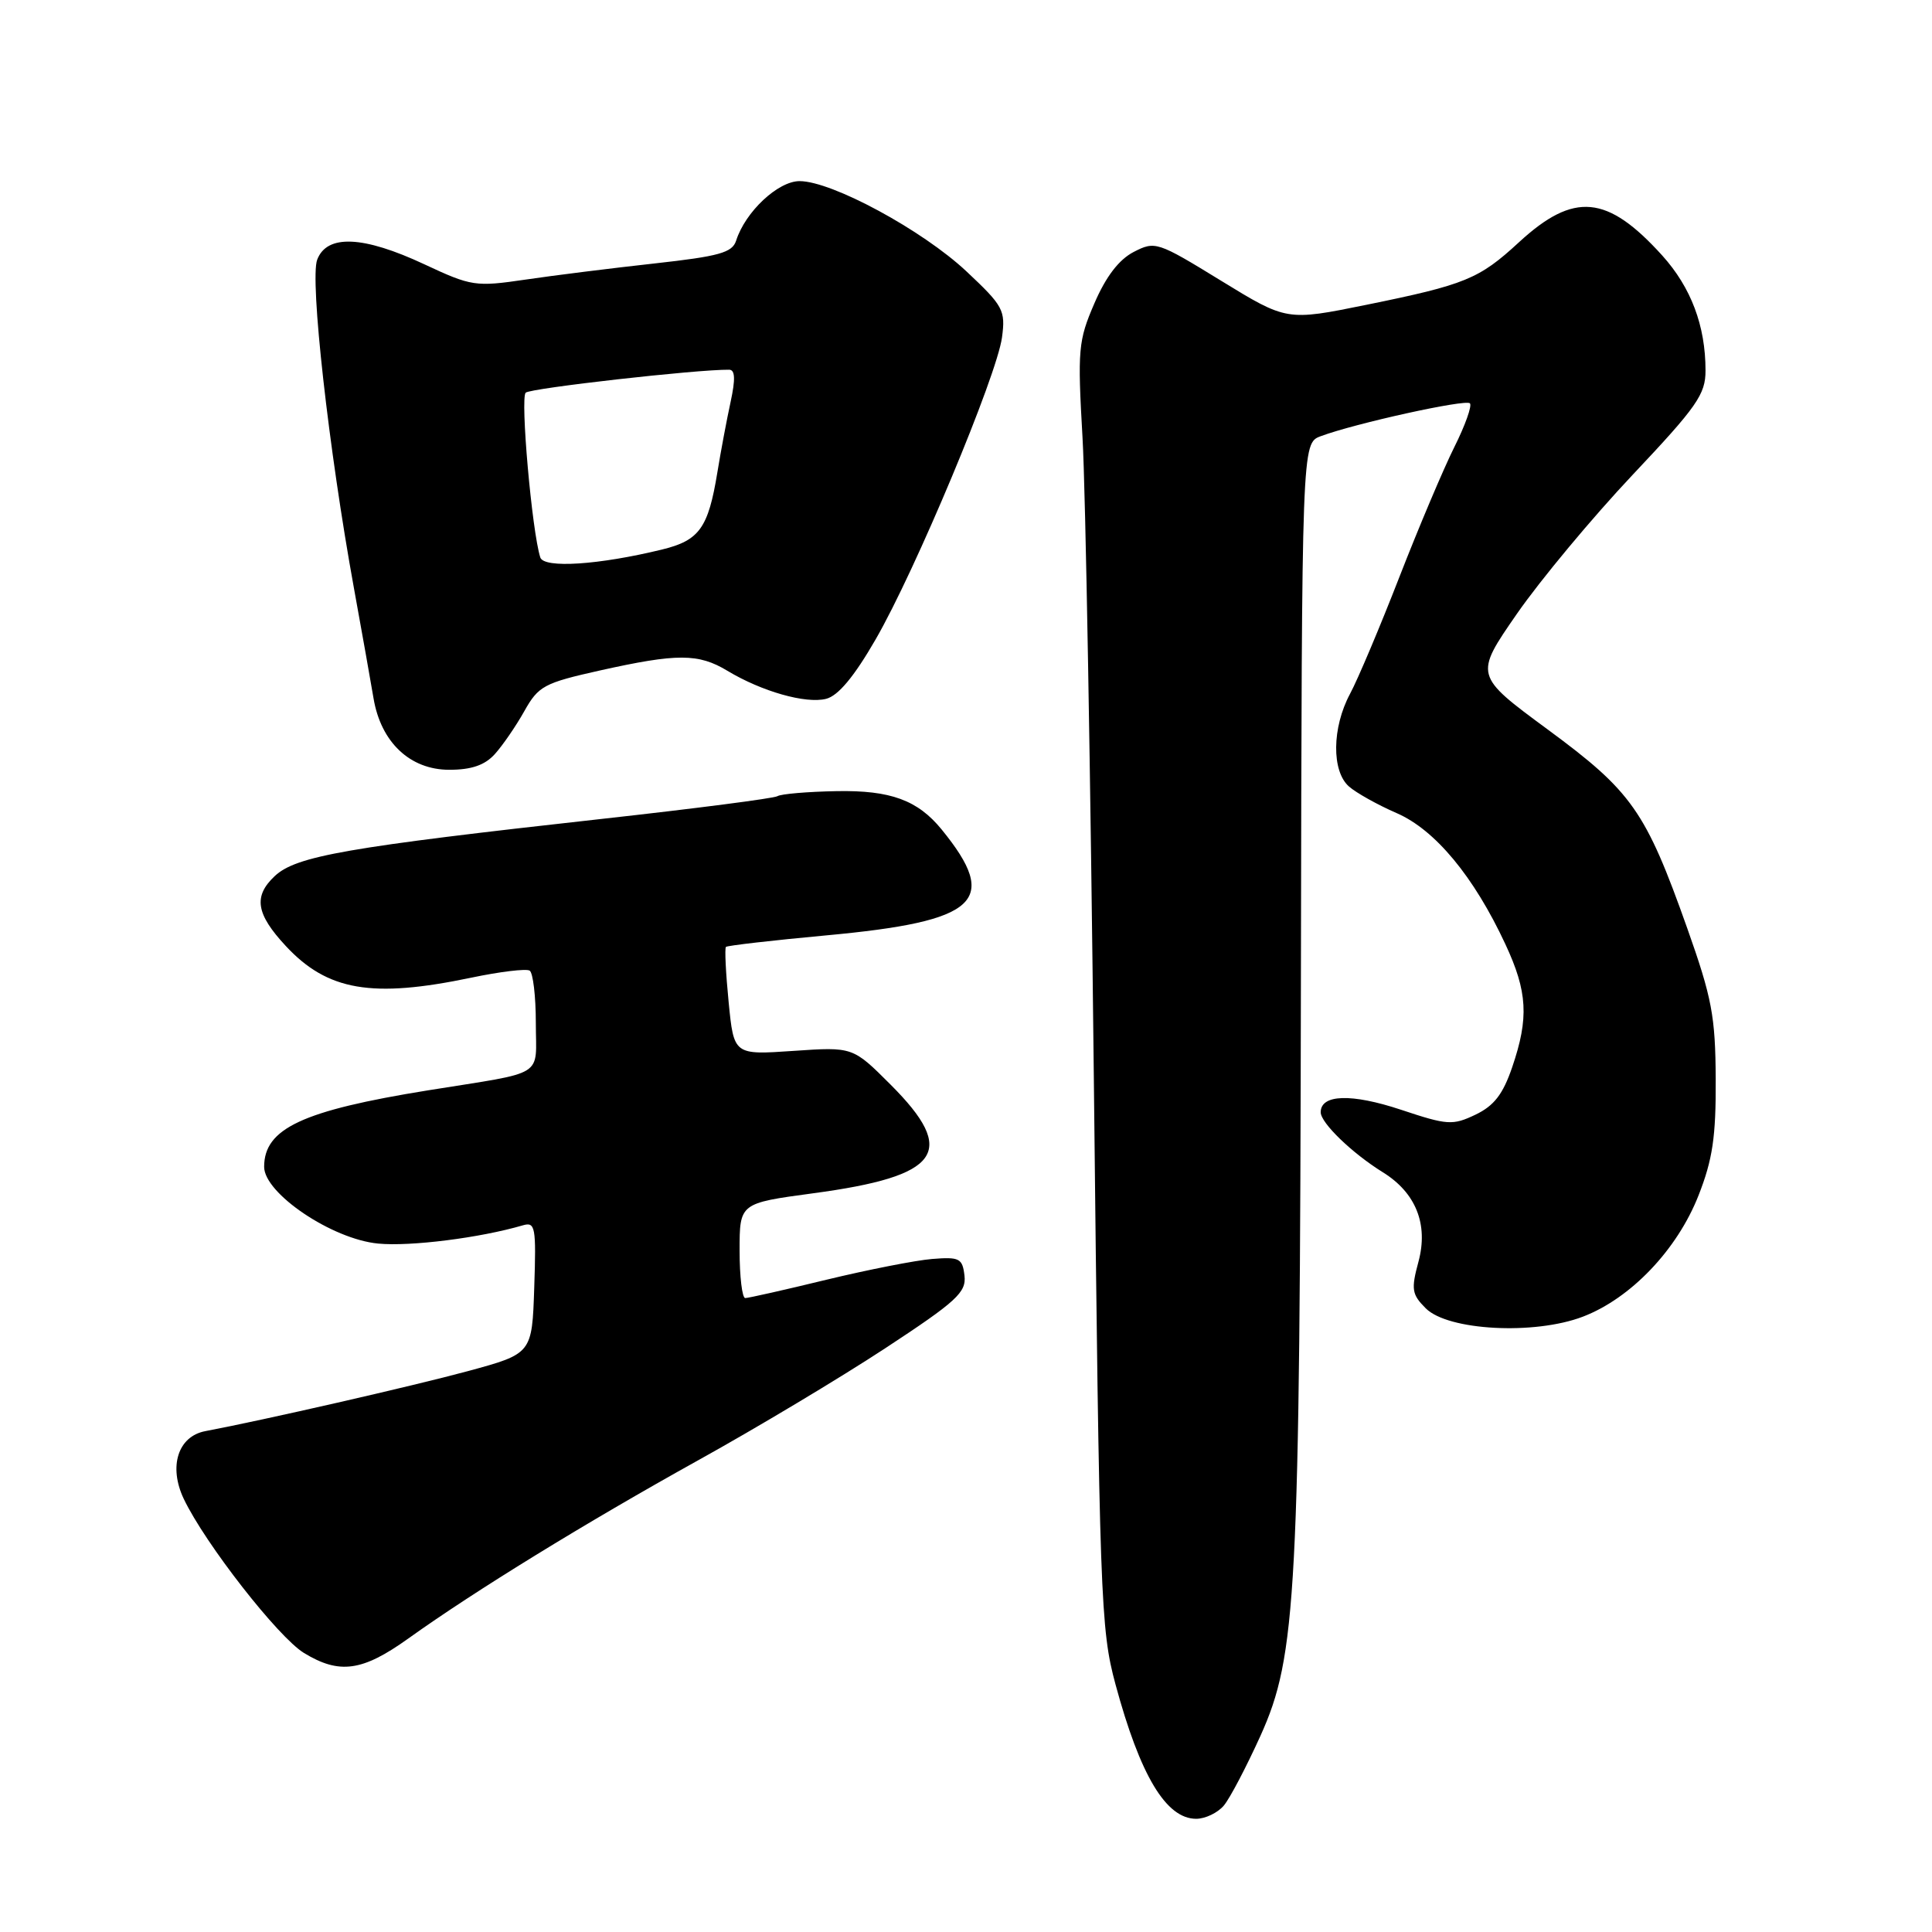 <?xml version="1.0" encoding="UTF-8" standalone="no"?>
<!DOCTYPE svg PUBLIC "-//W3C//DTD SVG 1.1//EN" "http://www.w3.org/Graphics/SVG/1.1/DTD/svg11.dtd" >
<svg xmlns="http://www.w3.org/2000/svg" xmlns:xlink="http://www.w3.org/1999/xlink" version="1.1" viewBox="0 0 256 256">
 <g >
 <path fill="currentColor"
d=" M 162.16 239.25 C 162.97 238.29 165.15 234.12 167.02 230.00 C 171.81 219.39 172.24 211.28 172.38 128.61 C 172.50 58.73 172.50 58.73 175.00 57.80 C 179.55 56.10 194.20 52.87 194.77 53.44 C 195.08 53.74 194.15 56.36 192.70 59.25 C 191.26 62.14 187.98 69.89 185.42 76.47 C 182.86 83.05 179.92 90.02 178.88 91.95 C 176.49 96.42 176.43 102.19 178.75 104.22 C 179.71 105.06 182.55 106.65 185.06 107.74 C 190.16 109.95 195.30 116.15 199.47 125.11 C 202.41 131.41 202.60 134.88 200.38 141.39 C 199.15 145.00 197.97 146.52 195.51 147.70 C 192.48 149.14 191.80 149.10 185.65 147.05 C 179.09 144.87 175.00 144.99 175.00 147.38 C 175.00 148.79 179.15 152.80 183.23 155.33 C 187.61 158.04 189.28 162.23 187.96 167.16 C 186.96 170.85 187.07 171.51 188.92 173.36 C 191.86 176.31 203.31 176.92 209.73 174.47 C 216.09 172.04 222.23 165.60 225.06 158.41 C 226.93 153.65 227.38 150.65 227.34 143.00 C 227.30 134.65 226.84 132.23 223.57 123.00 C 218.05 107.45 216.25 104.89 205.08 96.66 C 195.35 89.49 195.35 89.49 201.00 81.33 C 204.11 76.85 211.01 68.56 216.33 62.92 C 224.86 53.88 226.00 52.25 225.99 49.09 C 225.99 43.16 224.07 38.09 220.26 33.86 C 212.97 25.80 208.56 25.39 201.27 32.10 C 195.98 36.98 194.17 37.72 181.00 40.40 C 170.50 42.53 170.50 42.53 161.82 37.21 C 153.35 32.01 153.06 31.92 150.21 33.39 C 148.26 34.40 146.53 36.66 145.01 40.20 C 142.87 45.15 142.77 46.32 143.44 58.00 C 143.84 64.88 144.51 103.12 144.94 143.00 C 145.69 211.97 145.83 215.87 147.81 223.19 C 151.08 235.28 154.51 241.00 158.50 241.00 C 159.70 241.00 161.35 240.21 162.16 239.25 Z  M 54.09 217.12 C 62.90 210.81 77.61 201.77 92.52 193.49 C 100.21 189.23 111.36 182.55 117.30 178.65 C 126.77 172.43 128.05 171.25 127.80 169.03 C 127.53 166.73 127.14 166.53 123.51 166.82 C 121.32 167.00 115.02 168.24 109.51 169.57 C 104.01 170.91 99.16 172.00 98.75 172.00 C 98.34 172.00 98.00 169.17 98.00 165.71 C 98.00 159.43 98.00 159.43 107.72 158.12 C 124.66 155.85 126.94 152.65 118.00 143.71 C 113.00 138.71 113.00 138.71 105.12 139.25 C 97.24 139.79 97.24 139.79 96.55 132.80 C 96.17 128.95 96.01 125.66 96.19 125.47 C 96.38 125.29 102.37 124.60 109.51 123.94 C 129.62 122.08 132.52 119.42 124.78 109.92 C 121.60 106.02 118.00 104.70 110.88 104.83 C 107.03 104.90 103.48 105.20 103.01 105.50 C 102.53 105.79 92.10 107.14 79.82 108.50 C 45.92 112.26 39.24 113.42 36.40 116.09 C 33.55 118.77 33.92 121.10 37.86 125.34 C 43.39 131.29 49.29 132.30 62.43 129.55 C 66.24 128.75 69.73 128.33 70.18 128.61 C 70.63 128.89 71.00 132.01 71.00 135.54 C 71.00 142.89 72.55 141.93 56.69 144.48 C 40.08 147.16 35.00 149.53 35.00 154.61 C 35.00 158.13 44.00 164.20 50.11 164.78 C 54.37 165.19 63.59 164.03 69.29 162.36 C 70.93 161.88 71.06 162.58 70.79 170.60 C 70.50 179.37 70.50 179.37 62.00 181.68 C 54.77 183.64 34.82 188.20 27.22 189.63 C 23.58 190.31 22.31 194.32 24.35 198.61 C 27.18 204.54 36.86 216.94 40.28 219.03 C 44.98 221.89 48.01 221.47 54.09 217.12 Z  M 65.56 99.93 C 66.59 98.79 68.35 96.24 69.47 94.24 C 71.35 90.89 72.08 90.50 79.50 88.84 C 89.74 86.56 92.55 86.57 96.38 88.88 C 100.93 91.62 106.76 93.28 109.46 92.60 C 111.06 92.20 113.17 89.67 116.01 84.75 C 121.28 75.64 132.08 49.81 132.77 44.71 C 133.25 41.11 132.95 40.55 128.06 35.96 C 122.24 30.50 110.23 24.00 105.95 24.00 C 103.09 24.00 98.75 28.07 97.54 31.89 C 97.03 33.48 95.30 33.96 86.72 34.91 C 81.10 35.53 73.40 36.49 69.62 37.05 C 63.01 38.02 62.47 37.94 56.25 35.03 C 48.13 31.23 43.32 31.02 42.03 34.41 C 41.03 37.04 43.55 59.55 46.91 78.00 C 47.96 83.78 49.12 90.30 49.49 92.50 C 50.46 98.35 54.33 102.00 59.53 102.00 C 62.47 102.00 64.24 101.39 65.56 99.93 Z  M 71.59 73.86 C 70.48 70.39 68.92 52.69 69.66 52.03 C 70.34 51.43 92.36 48.94 96.62 48.99 C 97.41 49.00 97.46 50.24 96.81 53.25 C 96.30 55.59 95.51 59.80 95.05 62.62 C 93.85 69.95 92.67 71.60 87.78 72.80 C 79.37 74.86 72.06 75.34 71.59 73.86 Z "/>
</g>
</svg>